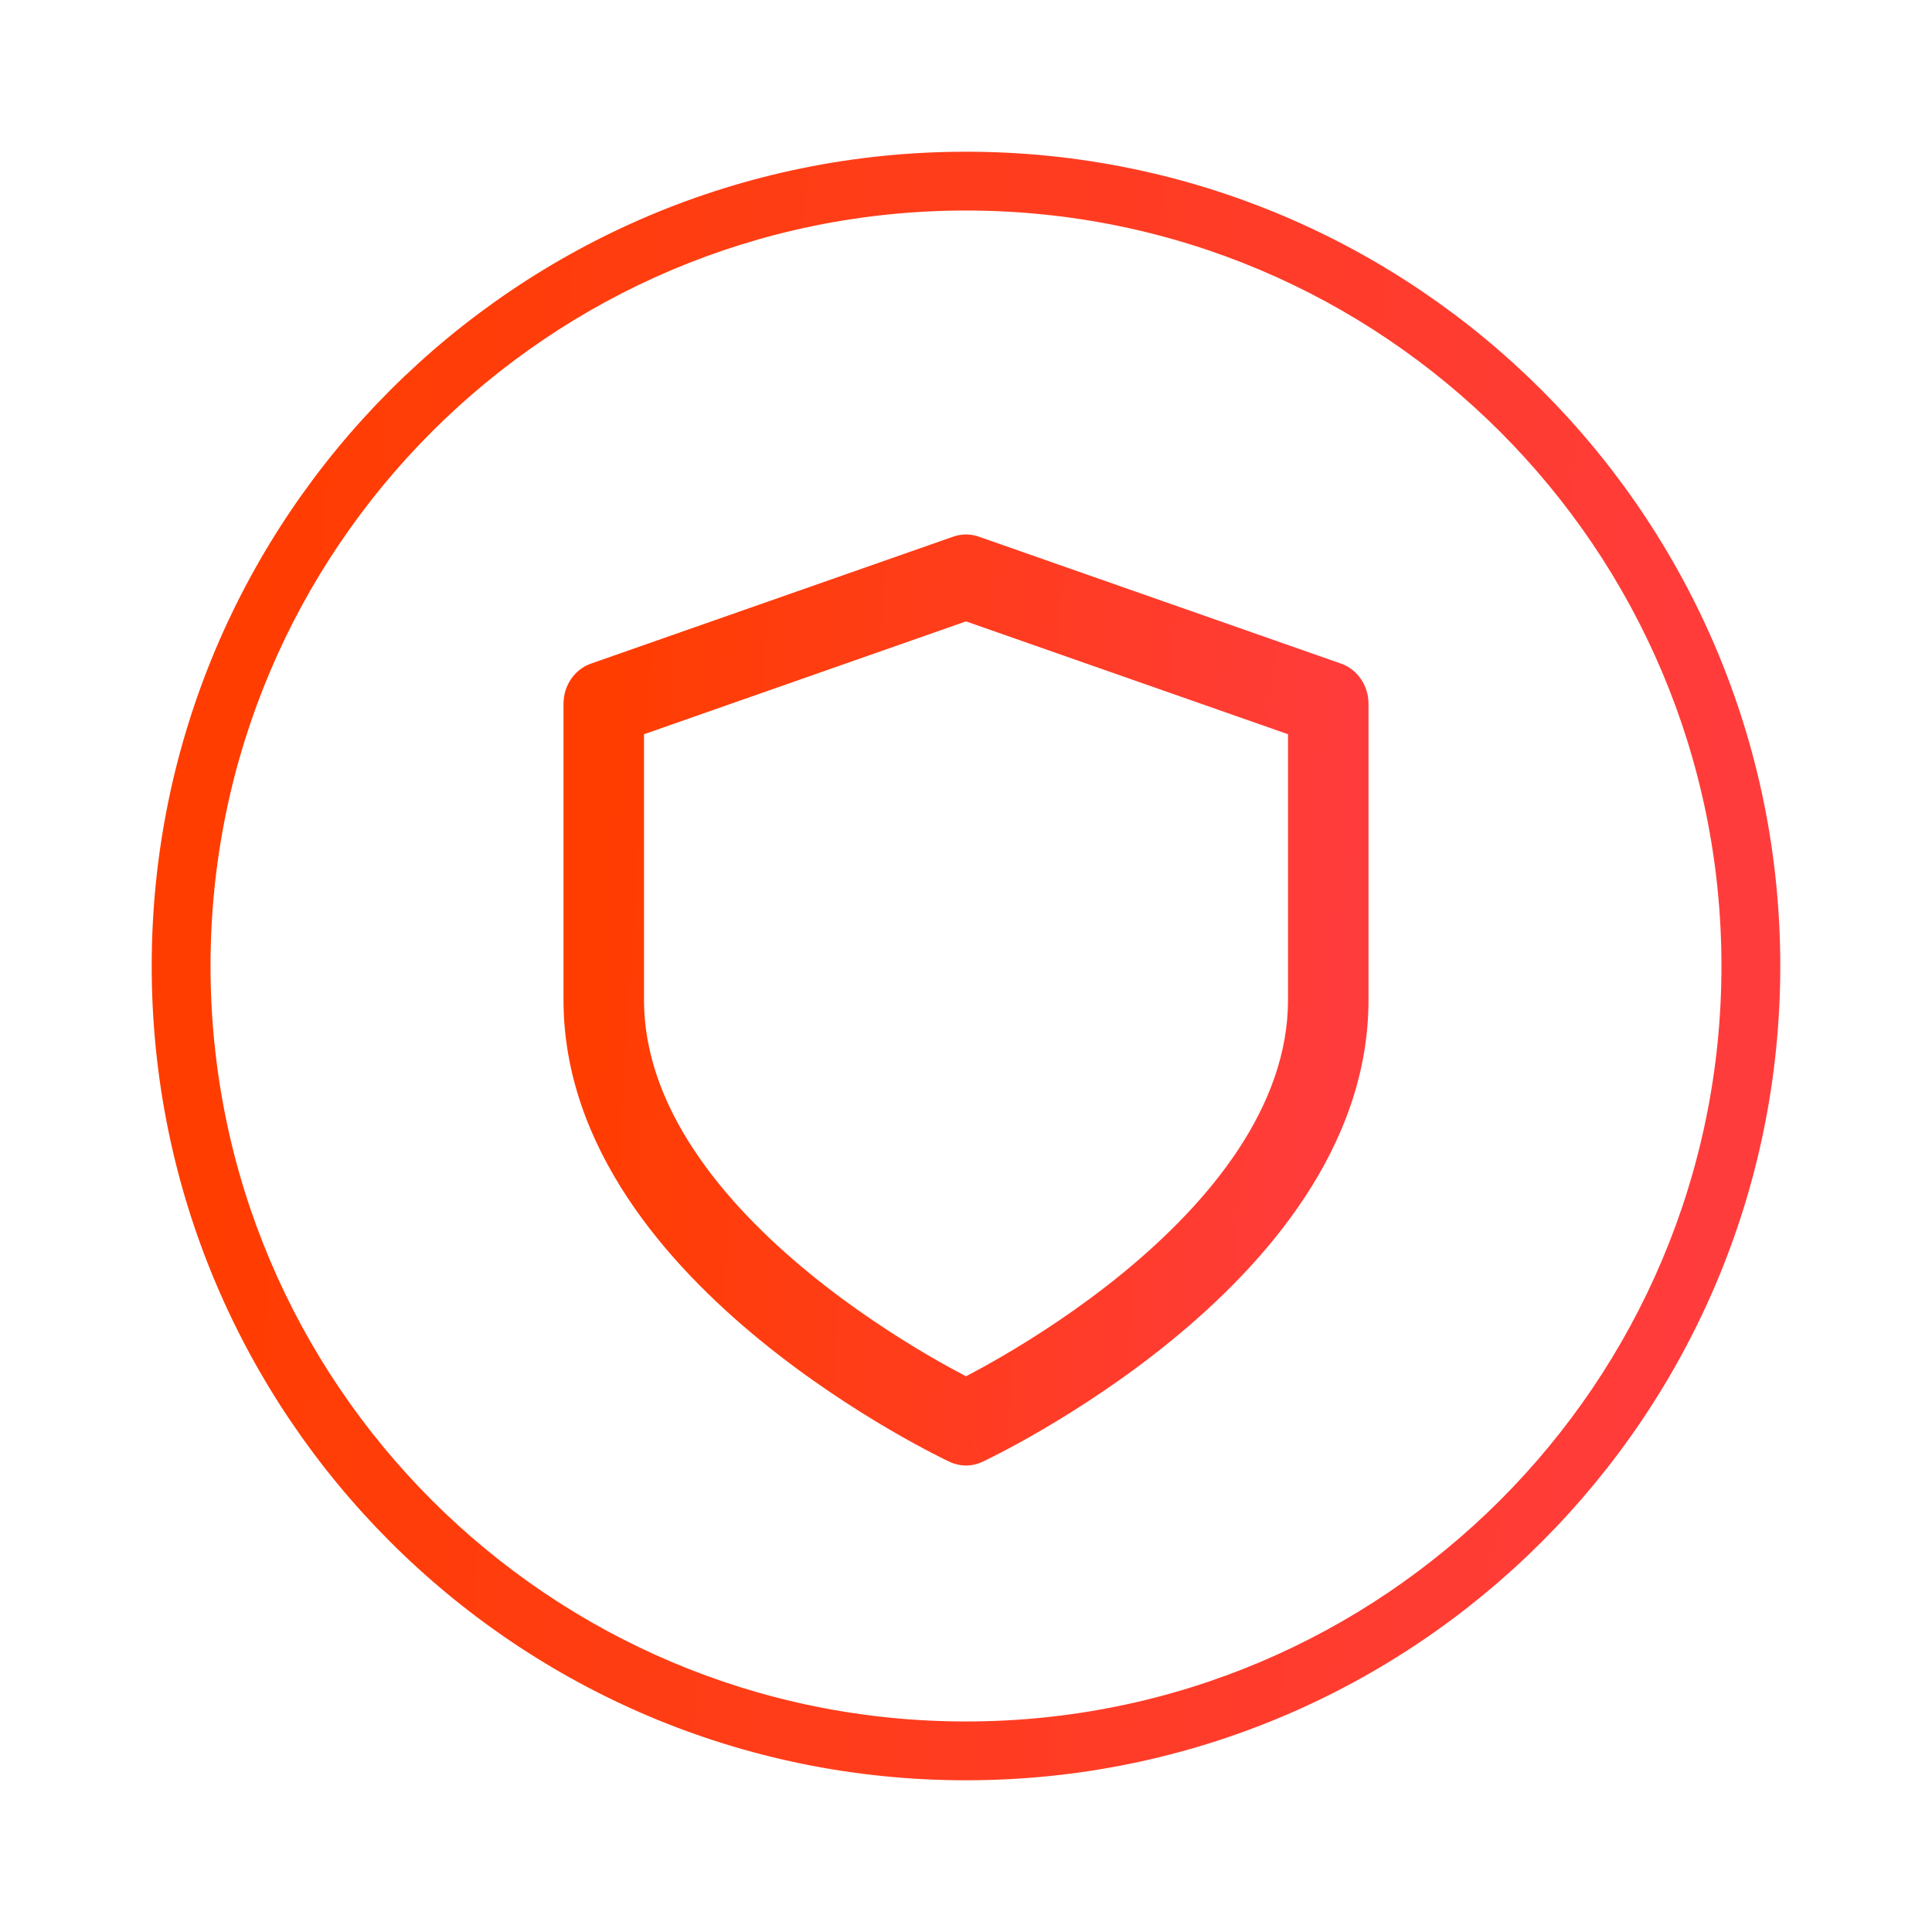 <svg width="104" height="104" viewBox="0 0 104 104" fill="none" xmlns="http://www.w3.org/2000/svg">
<path d="M92.916 52C92.916 74.598 74.597 92.917 52 92.917C29.402 92.917 11.083 74.598 11.083 52C11.083 29.402 29.402 11.083 52 11.083C74.597 11.083 92.916 29.402 92.916 52ZM52 95.583C76.07 95.583 95.583 76.07 95.583 52C95.583 27.93 76.07 8.417 52 8.417C27.929 8.417 8.416 27.93 8.416 52C8.416 76.07 27.929 95.583 52 95.583Z" fill="url(#paint0_linear_630_604)" stroke="url(#paint1_linear_630_604)" stroke-width="0.5"/>
<path fill-rule="evenodd" clip-rule="evenodd" d="M51.315 28.887C51.76 28.731 52.241 28.731 52.685 28.887L72.185 35.721C73.07 36.031 73.667 36.902 73.667 37.882V53.829C73.667 61.795 68.043 68.085 63.08 72.143C60.531 74.229 57.993 75.858 56.099 76.964C55.15 77.519 54.356 77.945 53.795 78.236C53.514 78.381 53.291 78.492 53.135 78.569L52.954 78.657L52.903 78.681L52.888 78.688L52.883 78.69L52.881 78.691C52.881 78.692 52.88 78.692 52 76.61C51.12 78.692 51.12 78.692 51.119 78.691L51.117 78.69L51.112 78.688L51.097 78.681L51.047 78.657L50.865 78.569C50.709 78.492 50.486 78.381 50.206 78.236C49.644 77.945 48.85 77.519 47.901 76.964C46.007 75.858 43.47 74.229 40.92 72.143C35.957 68.085 30.334 61.795 30.334 53.829V37.882C30.334 36.902 30.93 36.031 31.815 35.721L51.315 28.887ZM52 76.61L51.12 78.692C51.68 78.954 52.32 78.954 52.88 78.692L52 76.61ZM52 74.086C52.498 73.826 53.183 73.456 53.995 72.981C55.757 71.952 58.095 70.448 60.42 68.547C65.207 64.632 69.334 59.531 69.334 53.829V39.524L52 33.449L34.667 39.524V53.829C34.667 59.531 38.793 64.632 43.58 68.547C45.906 70.448 48.243 71.952 50.005 72.981C50.818 73.456 51.502 73.826 52 74.086Z" fill="url(#paint2_linear_630_604)"/>
<defs>
<linearGradient id="paint0_linear_630_604" x1="13" y1="23.369" x2="94.755" y2="29.366" gradientUnits="userSpaceOnUse">
<stop stop-color="#FF3D00"/>
<stop offset="1" stop-color="#FF3C3C"/>
</linearGradient>
<linearGradient id="paint1_linear_630_604" x1="13" y1="23.369" x2="94.755" y2="29.366" gradientUnits="userSpaceOnUse">
<stop stop-color="#FF3D00"/>
<stop offset="1" stop-color="#FF3C3C"/>
</linearGradient>
<linearGradient id="paint2_linear_630_604" x1="32.5" y1="37.272" x2="73.433" y2="39.868" gradientUnits="userSpaceOnUse">
<stop stop-color="#FF3D00"/>
<stop offset="1" stop-color="#FF3C3C"/>
</linearGradient>
</defs>
</svg>
